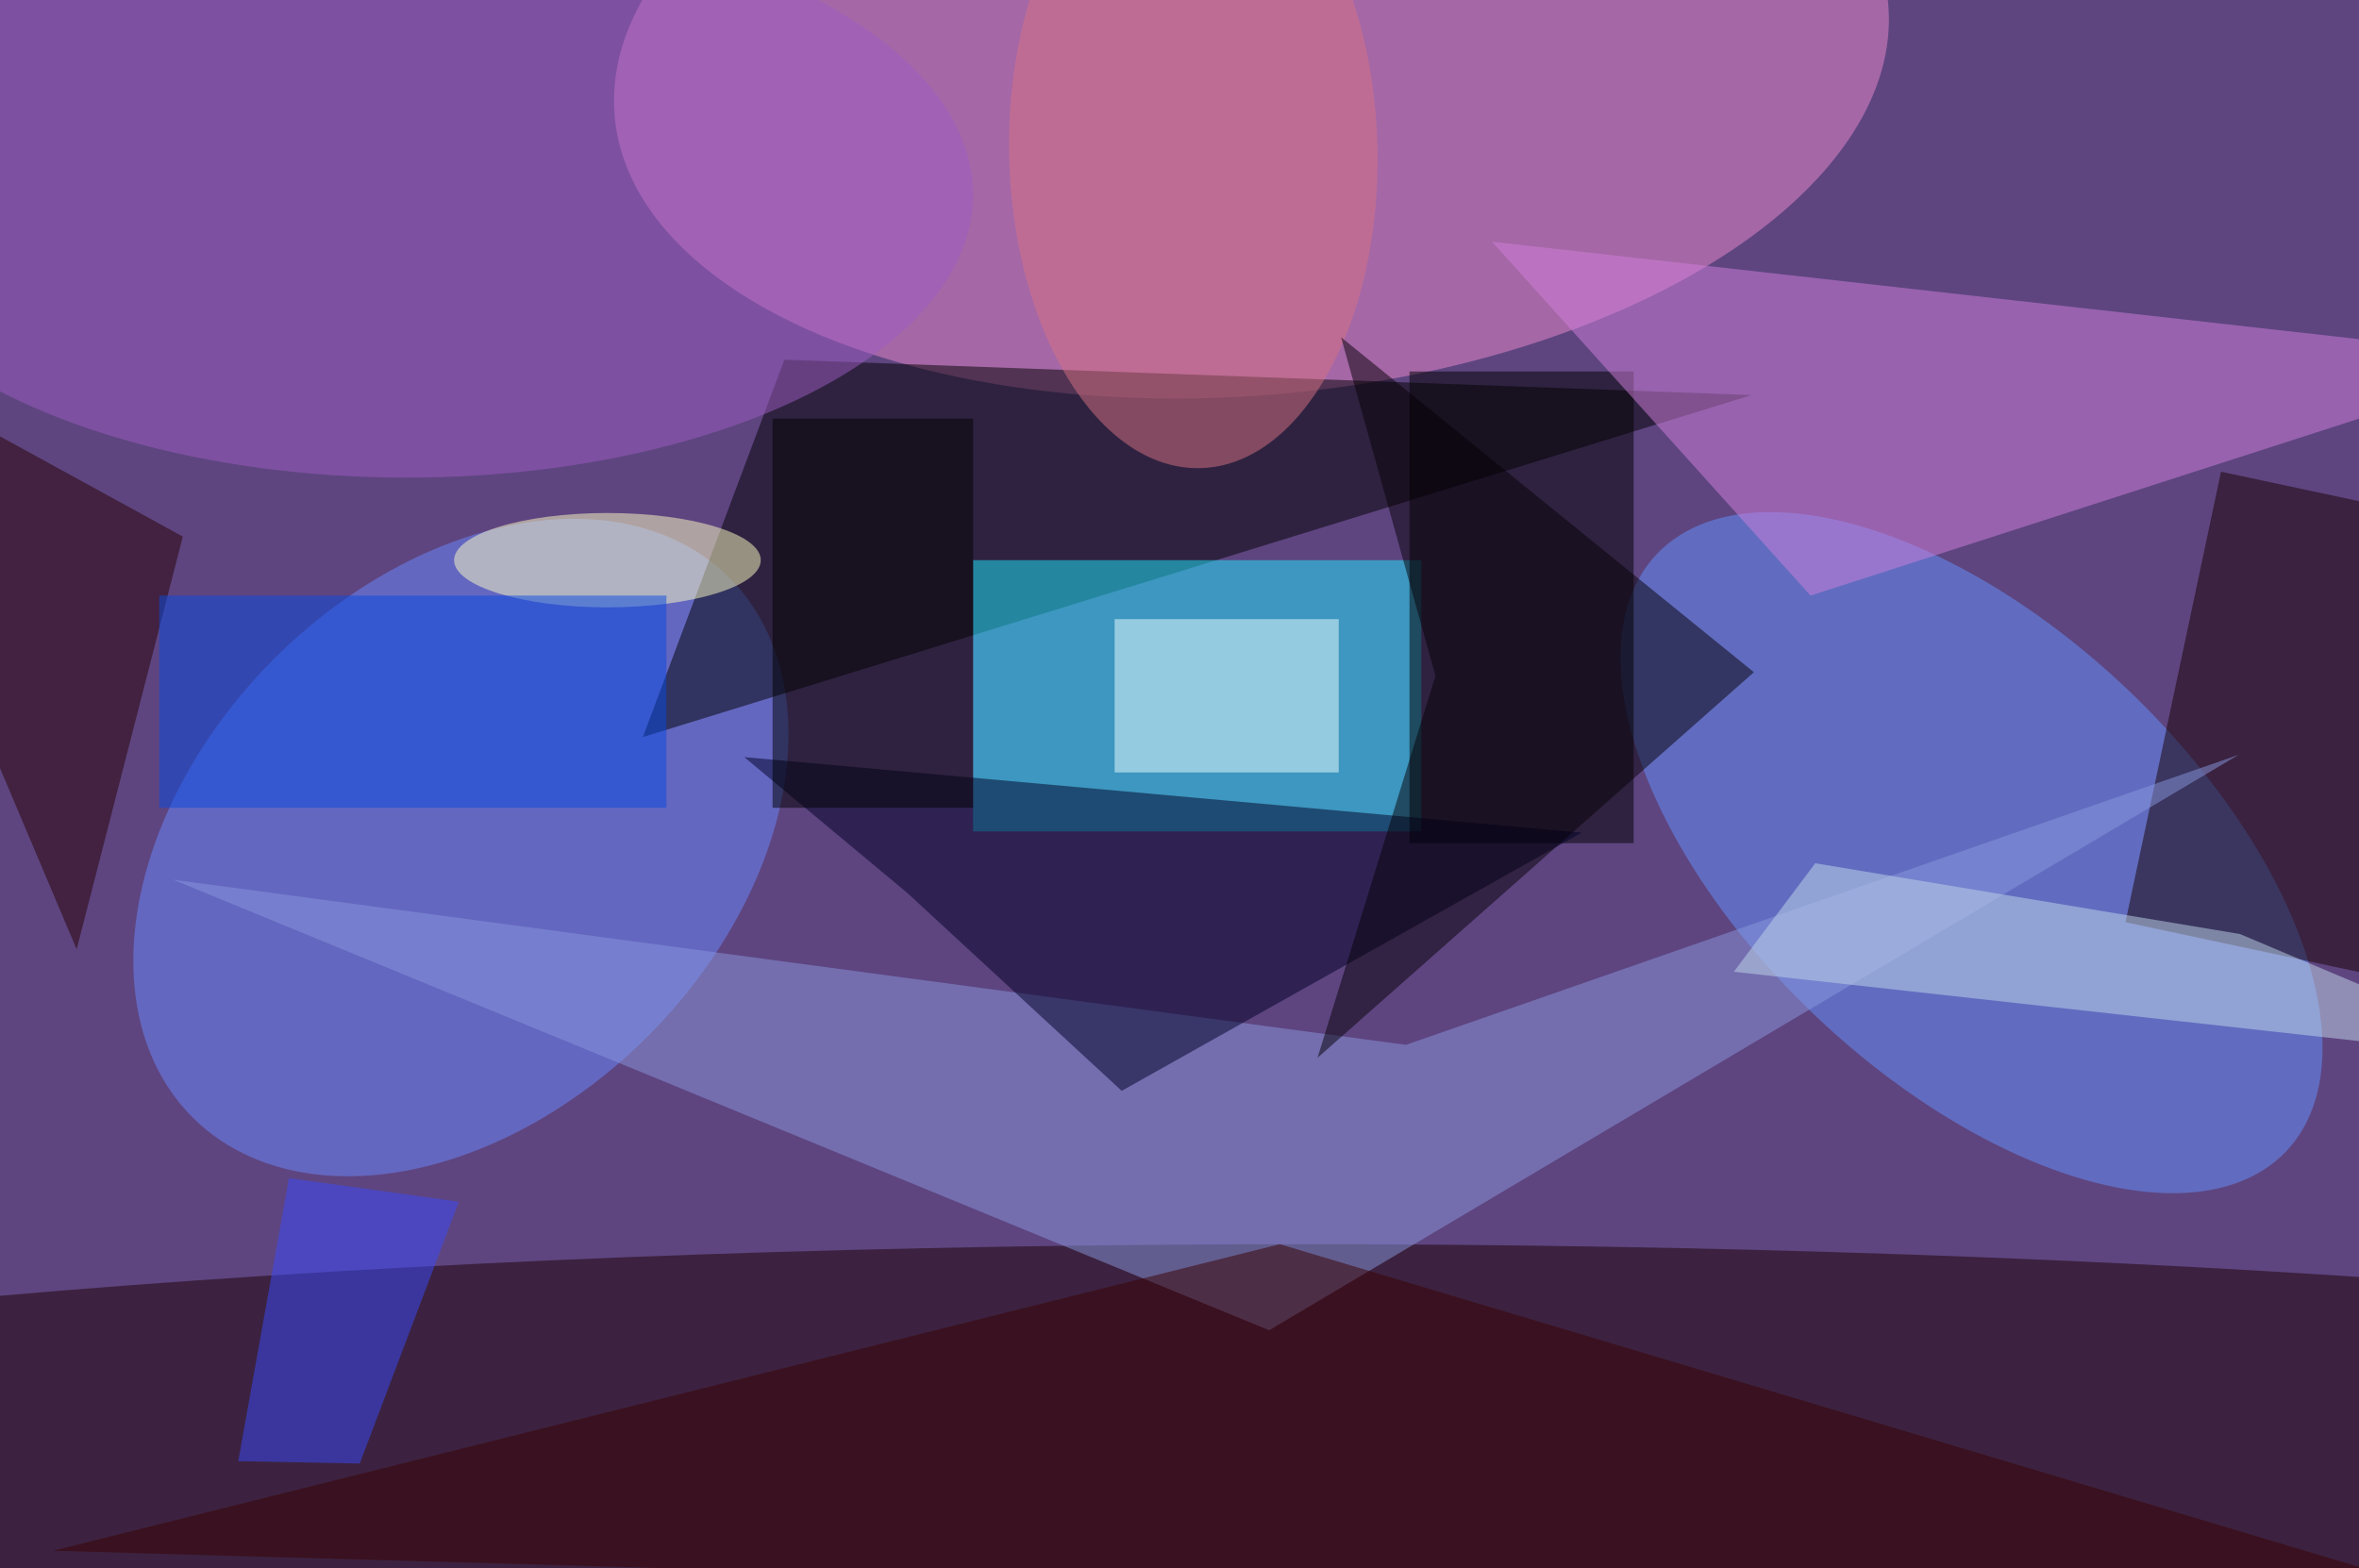 <svg xmlns="http://www.w3.org/2000/svg" viewBox="0 0 200 133"><filter id="b"><feGaussianBlur stdDeviation="12" /></filter><path fill="#5e4580" d="M0 0h200v133H0z"/><g filter="url(#b)" transform="translate(.5 .5)" fill-opacity=".5"><ellipse fill="#1a0000" cx="110" cy="131" rx="199" ry="26"/><ellipse fill="#ed8bcd" rx="1" ry="1" transform="matrix(2.497 28.293 -53.986 4.765 105.6 4.6)"/><ellipse fill="#6a8aff" rx="1" ry="1" transform="rotate(44.7 -67.5 82.6) scale(22.518 32.27)"/><ellipse fill="#6594ff" rx="1" ry="1" transform="rotate(133.5 67.9 71.7) scale(19.143 36.782)"/><path d="M66 30L54 62l94-29z"/><path fill="#1cebff" d="M82 47h38v23H82z"/><path d="M119 31h19v40h-19z"/><ellipse fill="#9f5dc2" cx="34" cy="16" rx="48" ry="24"/><path fill="#170000" d="M179.7 77.7l8.1-38.2 22.5 4.8-8.1 38.2z"/><path fill="#d280dd" d="M153 50l62-20-89-10z"/><path fill="#8a99de" d="M189.3 63.5l-82.2 48.8-92.9-38.2 104.5 14z"/><path fill="#000027" d="M76.4 75.2L94.6 92l39-21.9-71-6.4z"/><path d="M65 35h17v33H65z"/><path fill="#260000" d="M15 45L6 80l-22-52z"/><path fill="#efffff" d="M94 52h19v13H94z"/><ellipse fill="#d97282" rx="1" ry="1" transform="rotate(-91.2 56.4 -43.1) scale(26.818 15.615)"/><path fill="#3a4bfc" d="M24 99.4l14.4 2-8.4 22.2-10.3-.2z"/><path fill="#3b0000" d="M215 137L4 131l104-26z"/><ellipse fill="#ffffc5" cx="51" cy="47" rx="13" ry="4"/><path fill="#c3d9eb" d="M153.4 72.7l36 6L215 89.5l-68.5-7.6z"/><path fill="#070007" d="M121.2 56.8l-8-28.7 35 28.4-37 32.7z"/><path fill="#094ae0" d="M13 50h43v18H13z"/></g></svg>